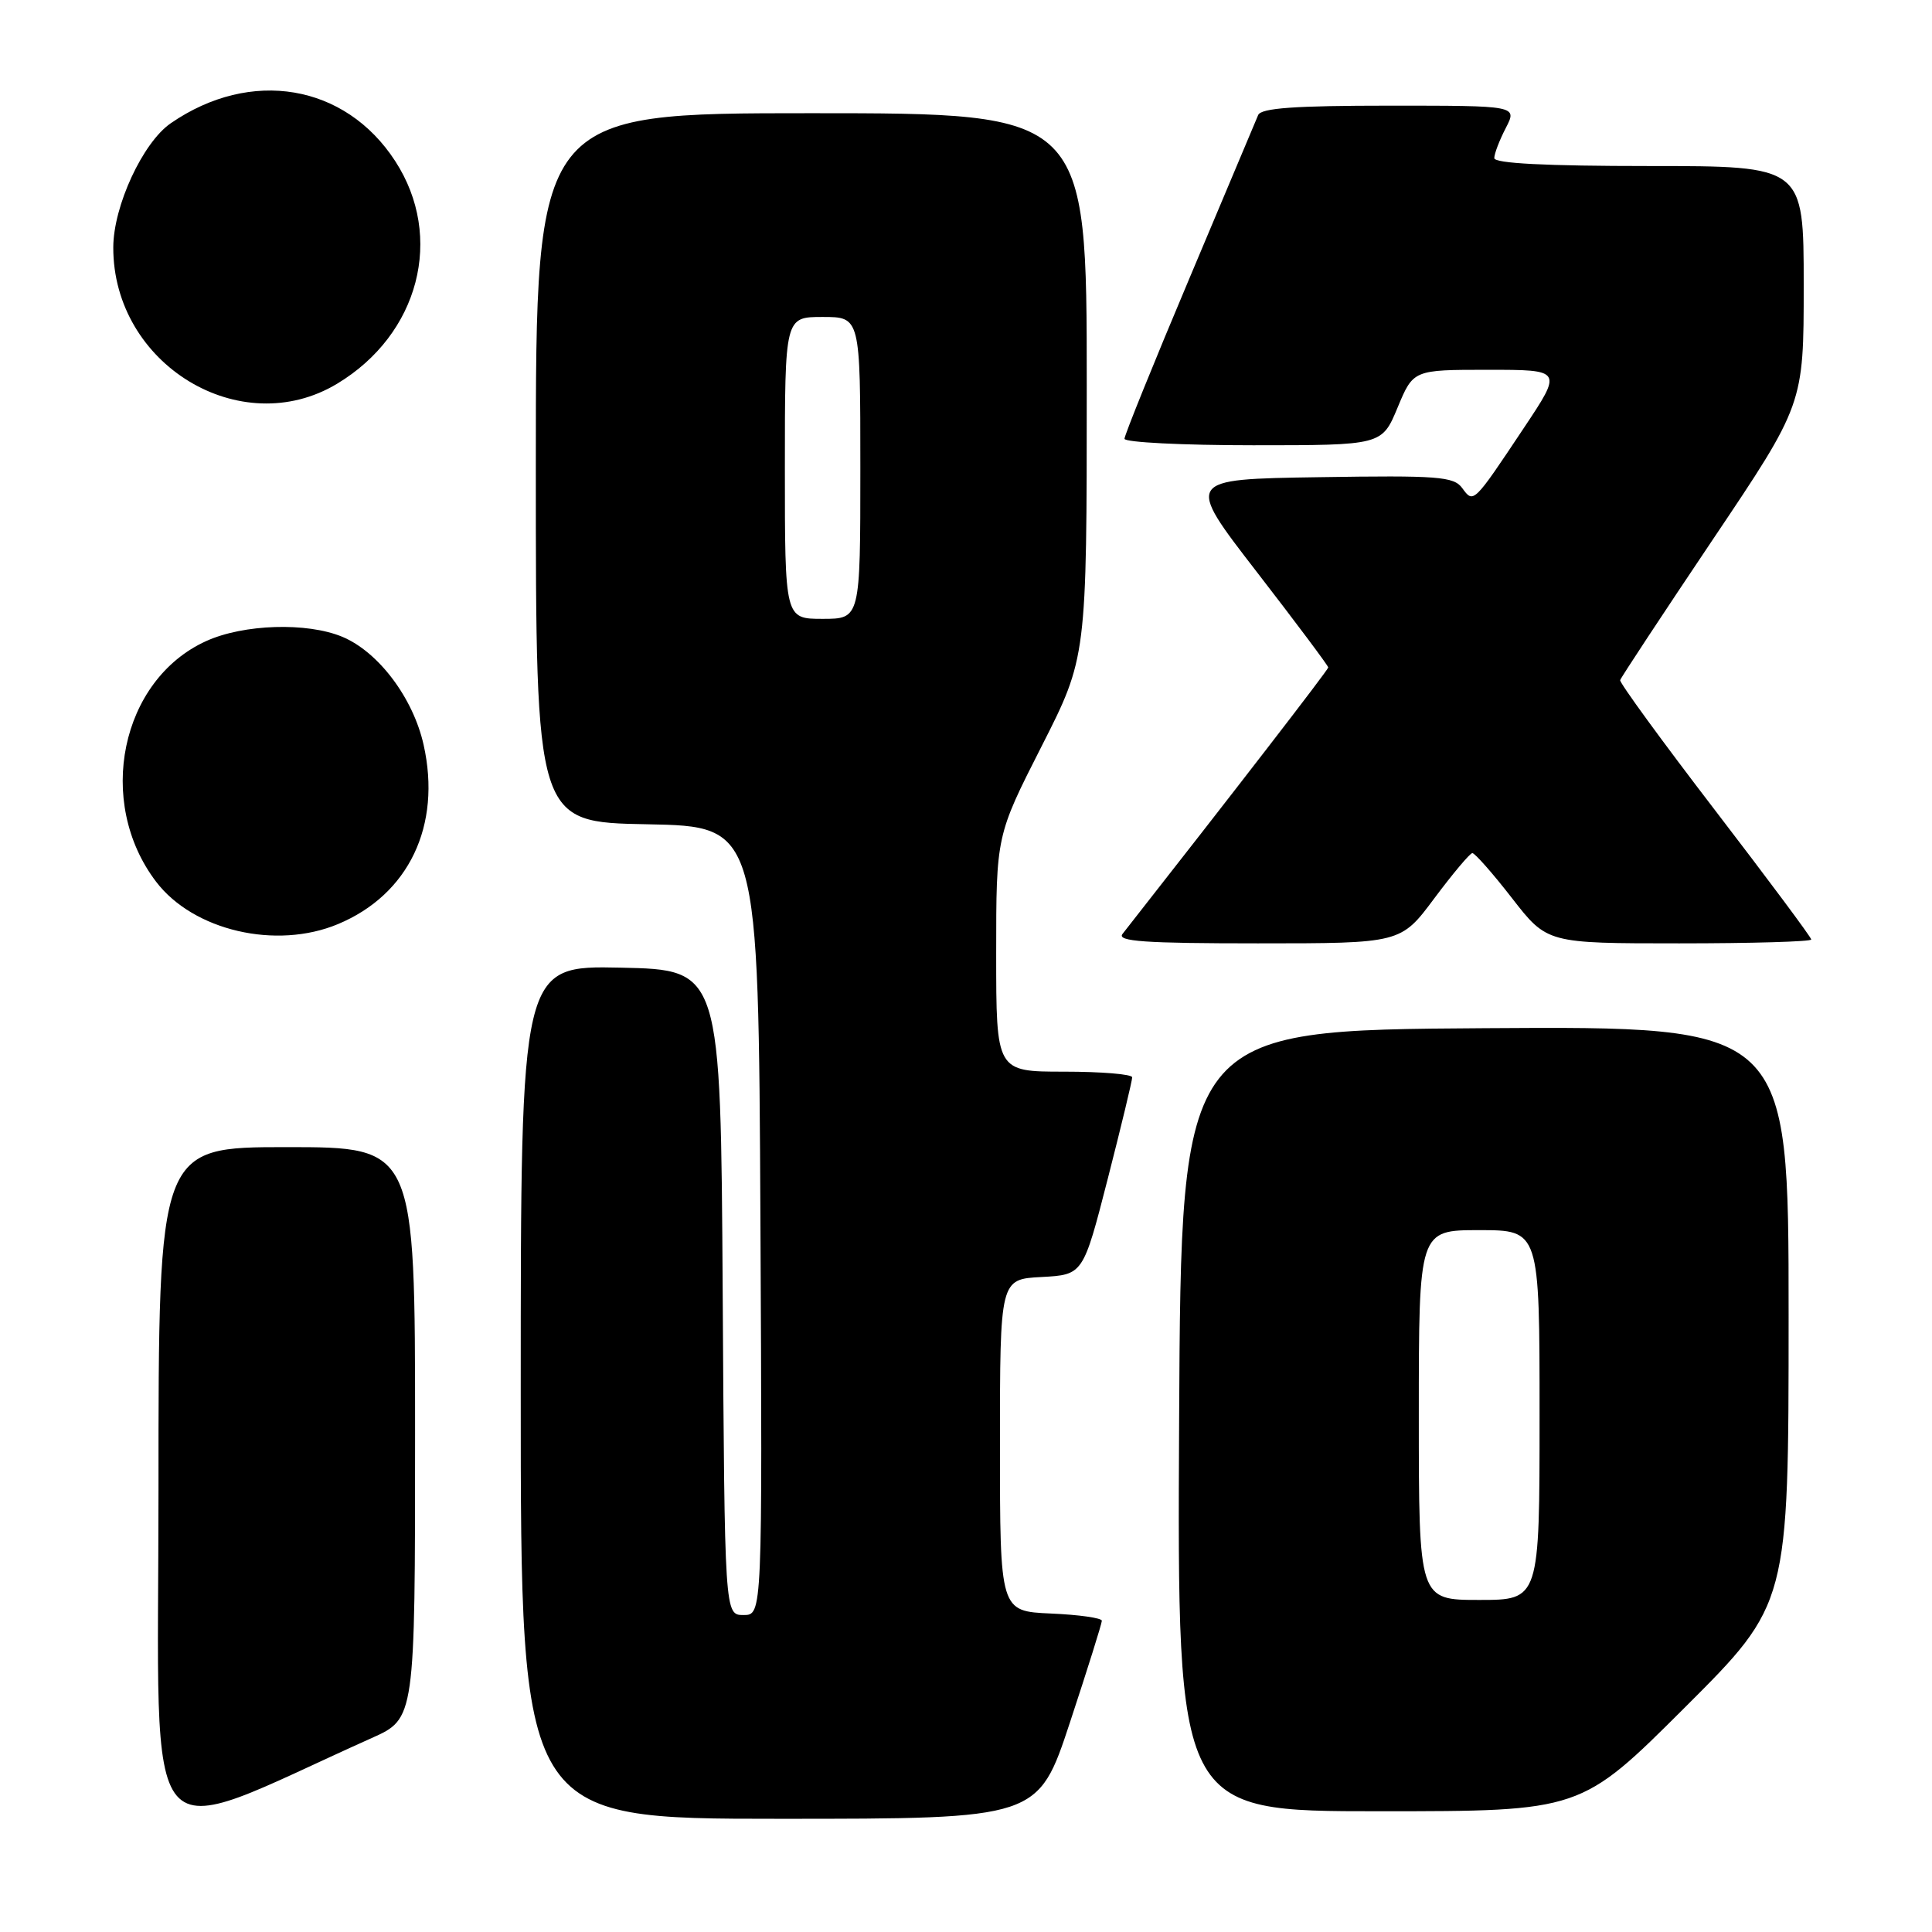 <?xml version="1.0" encoding="UTF-8" standalone="no"?>
<!DOCTYPE svg PUBLIC "-//W3C//DTD SVG 1.1//EN" "http://www.w3.org/Graphics/SVG/1.1/DTD/svg11.dtd" >
<svg xmlns="http://www.w3.org/2000/svg" xmlns:xlink="http://www.w3.org/1999/xlink" version="1.1" viewBox="0 0 256 256">
 <g >
 <path fill="currentColor"
d=" M 49.25 230.30 C 55.00 227.73 55.00 227.73 55.00 189.86 C 55.00 152.00 55.00 152.00 38.00 152.00 C 21.00 152.00 21.00 152.00 21.00 197.45 C 21.00 247.69 18.07 244.28 49.25 230.30 Z  M 141.78 228.21 C 144.10 221.18 146.00 215.12 146.00 214.76 C 146.00 214.39 142.96 213.96 139.25 213.80 C 132.50 213.50 132.50 213.50 132.50 191.50 C 132.50 169.50 132.50 169.50 138.01 169.21 C 143.52 168.91 143.52 168.91 146.78 156.21 C 148.57 149.22 150.03 143.16 150.02 142.75 C 150.01 142.34 145.95 142.00 141.00 142.00 C 132.00 142.00 132.00 142.00 132.00 126.36 C 132.00 110.73 132.00 110.73 138.00 98.92 C 144.00 87.11 144.00 87.11 144.00 51.06 C 144.00 15.00 144.00 15.00 107.50 15.00 C 71.00 15.00 71.00 15.00 71.00 61.97 C 71.00 108.95 71.00 108.95 85.75 109.22 C 100.50 109.50 100.50 109.50 100.76 161.75 C 101.02 214.00 101.02 214.00 98.52 214.00 C 96.02 214.00 96.02 214.00 95.76 171.25 C 95.50 128.50 95.50 128.50 82.25 128.22 C 69.00 127.94 69.00 127.94 69.00 184.47 C 69.00 241.00 69.00 241.00 103.28 241.00 C 137.56 241.00 137.56 241.00 141.78 228.21 Z  M 223.24 226.26 C 237.00 212.53 237.00 212.53 237.00 174.25 C 237.00 135.98 237.00 135.98 196.75 136.24 C 156.50 136.50 156.50 136.50 156.24 188.25 C 155.98 240.00 155.98 240.00 182.73 240.00 C 209.47 240.00 209.47 240.00 223.24 226.26 Z  M 190.05 119.04 C 192.50 115.76 194.77 113.06 195.09 113.04 C 195.41 113.02 197.78 115.70 200.34 119.00 C 205.00 125.00 205.00 125.00 222.50 125.00 C 232.12 125.00 240.00 124.77 240.00 124.49 C 240.00 124.20 234.26 116.50 227.25 107.36 C 220.24 98.22 214.58 90.46 214.68 90.12 C 214.78 89.78 220.29 81.42 226.93 71.53 C 239.00 53.57 239.00 53.57 239.00 37.78 C 239.00 22.00 239.00 22.00 218.50 22.00 C 204.85 22.00 198.00 21.65 198.00 20.95 C 198.00 20.37 198.69 18.57 199.53 16.95 C 201.05 14.00 201.05 14.00 184.13 14.00 C 171.54 14.00 167.08 14.32 166.71 15.25 C 166.43 15.94 162.33 25.68 157.60 36.89 C 152.87 48.10 149.00 57.67 149.00 58.14 C 149.00 58.61 156.67 59.00 166.06 59.00 C 183.11 59.00 183.11 59.00 185.19 54.00 C 187.27 49.00 187.27 49.00 197.16 49.00 C 207.06 49.00 207.06 49.00 201.89 56.75 C 195.22 66.76 195.25 66.73 193.75 64.67 C 192.63 63.14 190.57 62.98 174.77 63.23 C 157.04 63.50 157.04 63.50 166.52 75.77 C 171.73 82.51 176.00 88.22 176.00 88.44 C 176.00 88.75 163.47 104.98 148.74 123.75 C 147.96 124.74 151.68 125.00 166.68 125.00 C 185.61 125.00 185.61 125.00 190.05 119.04 Z  M 44.78 122.45 C 54.16 118.54 58.53 109.40 56.13 98.69 C 54.74 92.48 50.15 86.38 45.36 84.38 C 40.69 82.43 32.27 82.69 27.31 84.95 C 15.99 90.09 12.63 106.27 20.69 116.84 C 25.63 123.32 36.59 125.87 44.78 122.45 Z  M 44.68 50.84 C 55.54 44.30 58.90 31.41 52.37 21.35 C 45.75 11.13 33.23 9.02 22.63 16.33 C 18.92 18.88 15.02 27.31 15.01 32.78 C 14.97 48.27 31.87 58.56 44.68 50.84 Z  M 104.00 62.00 C 104.00 42.00 104.00 42.00 109.00 42.00 C 114.00 42.00 114.00 42.00 114.00 62.00 C 114.00 82.00 114.00 82.00 109.00 82.00 C 104.00 82.00 104.00 82.00 104.00 62.00 Z  M 188.00 187.50 C 188.00 163.00 188.00 163.00 196.00 163.00 C 204.00 163.00 204.00 163.00 204.00 187.50 C 204.00 212.00 204.00 212.00 196.00 212.00 C 188.00 212.00 188.00 212.00 188.00 187.50 Z "/>
</g>
</svg>